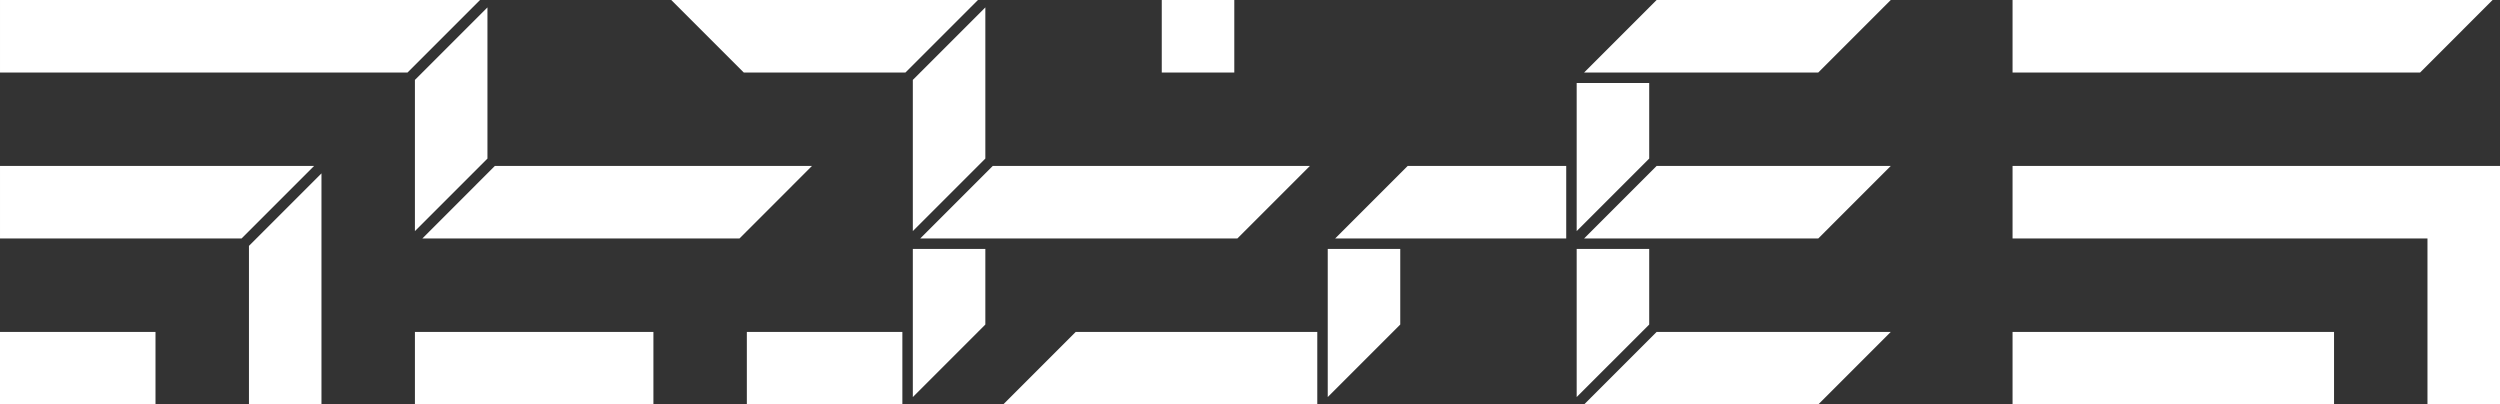 <?xml version="1.0" encoding="UTF-8"?>
<!DOCTYPE svg PUBLIC "-//W3C//DTD SVG 1.1//EN" "http://www.w3.org/Graphics/SVG/1.1/DTD/svg11.dtd">
<!-- Creator: CorelDRAW X7 -->
<svg xmlns="http://www.w3.org/2000/svg" xml:space="preserve" width="100%" height="100%" version="1.1" style="shape-rendering:geometricPrecision; text-rendering:geometricPrecision; image-rendering:optimizeQuality; fill-rule:evenodd; clip-rule:evenodd"
viewBox="0 0 119500 19333"
 xmlns:xlink="http://www.w3.org/1999/xlink">
 <rect x="0" y="0" width="119500" height="19333" fill="#333333" stroke="none"/>
 <defs>
  <style type="text/css">
   <![CDATA[
    .fil0 {fill:white}
   ]]>
  </style>
 </defs>
 <g id="Layer_x0020_1">
  <path class="fil0" d="M7433 19333l0 -3467 -7433 0 0 3467 7433 0zm104134 -3467l-15367 0 0 3467 15367 0 0 -3467zm-15367 -4466l19833 0 0 7933 3467 0 0 -11400 -23300 0 0 3467zm-5822 4466l-11192 0 -3467 3467 11193 0 3466 -3467zm-11046 -12399l7580 0 3466 -3467 -11192 0 -3467 3467 3613 0zm-500 8433l-3467 0 0 7079 3467 -3466 0 -3613zm-3467 -854l3467 -3466 0 -3613 -3467 0 0 3466 0 3613zm3821 -3113l-3467 3467 3613 0 7580 0 3466 -3467 -11192 0zm-12254 3967l-3466 0 0 3466 0 3613 3466 -3466 0 -3613zm-3113 -500l3613 0 7433 0 0 -3467 -7579 0 -3467 3467zm-853 4466l-11547 0 -3466 3467 15013 0 0 -3467zm-7434 -15866l0 3467 3467 0 0 -3467 -3467 0zm-19979 3467l7726 0 3467 -3467 -11297 0 -3363 0 3467 3467zm8080 7579l3466 -3466 0 -7226 -3466 3466 0 3863 0 3363zm353 354l3613 0 11546 0 3467 -3467 -15159 0 -3467 3467zm-353 500l0 3466 0 3613 3466 -3466 0 -3613 -3466 0zm-7934 3966l0 3467 7434 0 0 -3467 -3717 0 -3717 0zm-4466 0l-11400 0 0 3467 11400 0 0 -3467zm-7580 -7933l-3466 3467 15159 0 3466 -3467 -15159 0zm-3820 -4113l0 7226 3467 -3466 0 -7226 -3467 3466zm-7933 7933l0 7580 3466 0 0 -11046 -3466 3466zm84300 -8286l19480 0 3466 -3467 -22946 0 0 3467zm-96200 0l19479 0 3467 -3467 -22946 0 0 3467zm0 7933l11546 0 3467 -3467 -15013 0 0 3467z"/>
 </g>
</svg>
